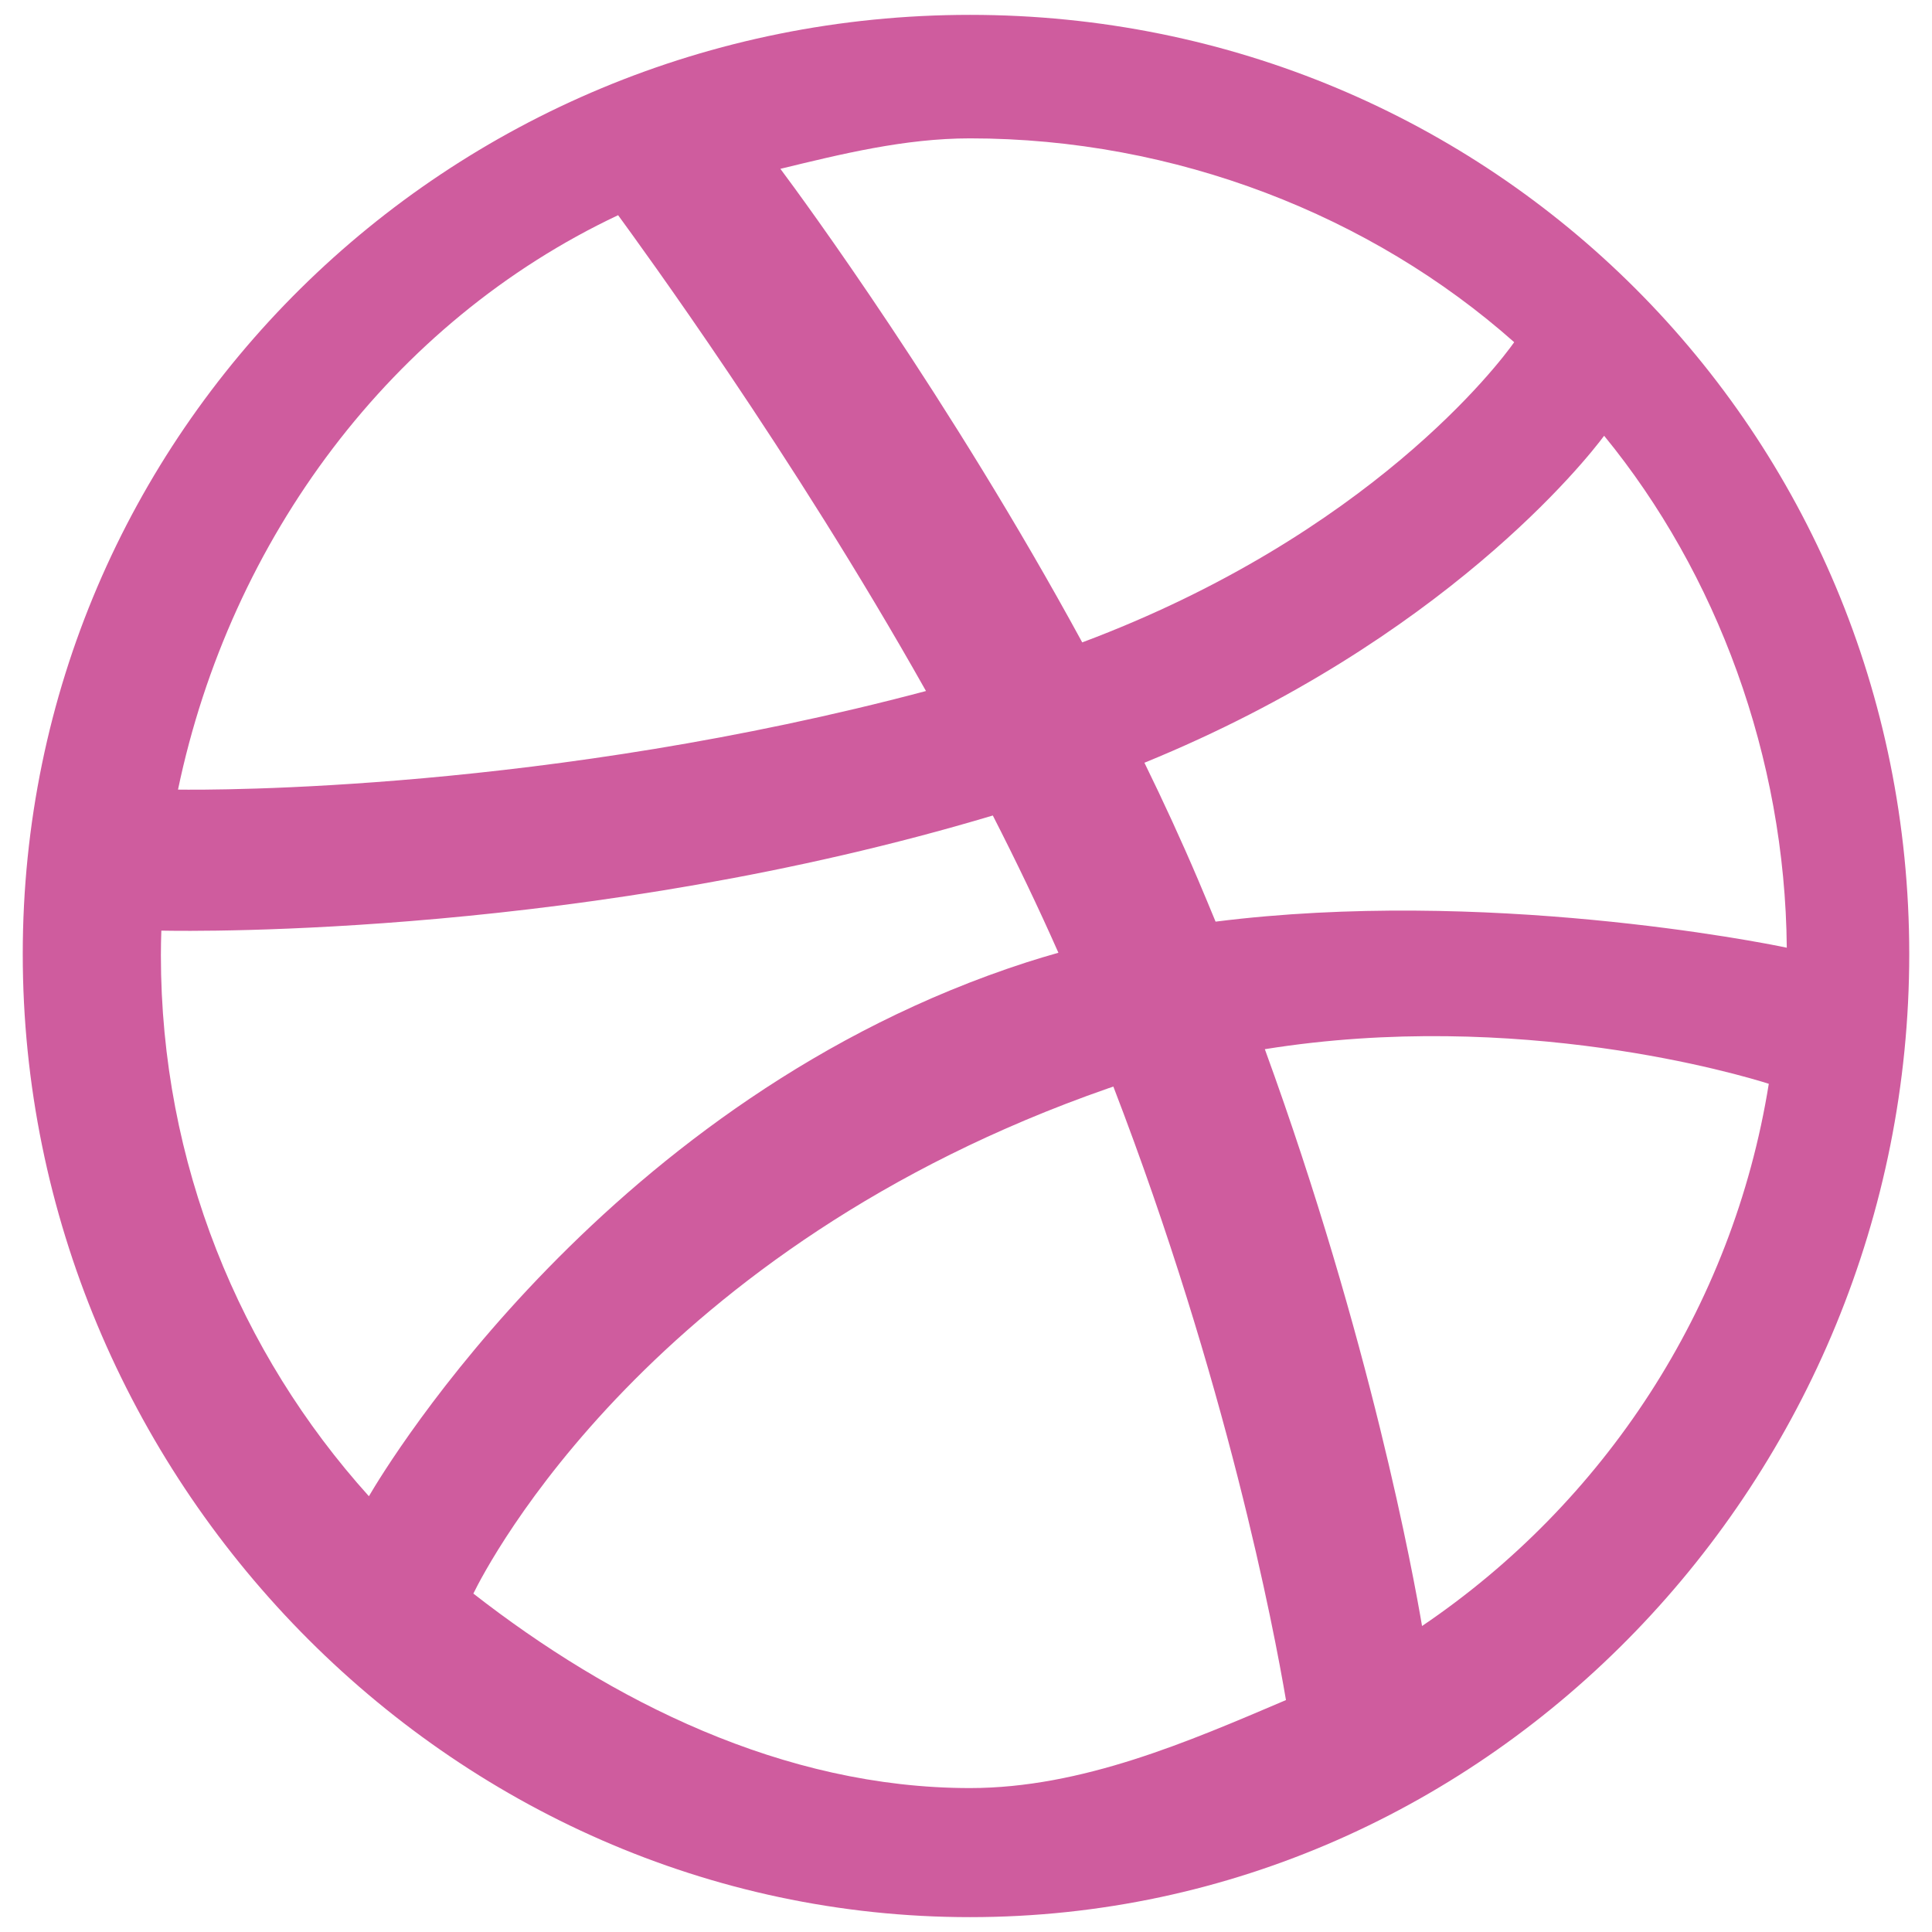 <?xml version="1.0" encoding="utf-8"?>
<!-- Generator: Adobe Illustrator 16.0.0, SVG Export Plug-In . SVG Version: 6.00 Build 0)  -->
<!DOCTYPE svg PUBLIC "-//W3C//DTD SVG 1.1//EN" "http://www.w3.org/Graphics/SVG/1.1/DTD/svg11.dtd">
<svg version="1.1" id="Layer_1" xmlns="http://www.w3.org/2000/svg" xmlns:xlink="http://www.w3.org/1999/xlink" x="0px" y="0px"
	 width="130px" height="130px" viewBox="0 0 130 130" enable-background="new 0 0 130 130" xml:space="preserve">
<rect fill="none" width="130" height="130"/>
<g id="icon_copy_5_2_">
	<path fill="#CF5C9E" d="M65.268,1C30.125,1,1.531,29.055,1.531,64.198C1.531,99.342,30.125,129,65.268,129
		c35.142,0,63.201-29.658,63.201-64.802C128.469,29.055,100.41,1,65.268,1z M107.938,29.321
		c7.584,9.265,12.174,21.597,12.291,34.448c-1.793-0.381-20.322-4.034-38.436-1.754c-0.385-0.932-0.773-1.869-1.174-2.812
		c-1.131-2.655-2.346-5.292-3.613-7.88C97.137,43.104,106.791,30.876,107.938,29.321z M65.268,9.31
		c13.832,0,27.005,5.189,36.619,13.716c-0.98,1.397-9.707,12.942-29.066,20.199C63.901,26.836,54.013,13.368,52.51,11.36
		C56.604,10.368,60.874,9.31,65.268,9.31z M41.591,14.48c1.433,1.972,11.696,15.984,20.716,32.017
		c-25.467,6.767-47.895,6.665-50.329,6.634C15.507,36.24,26.359,21.665,41.591,14.48z M10.826,64.283
		c0-0.557,0.012-1.112,0.03-1.663c2.379,0.049,28.76,0.387,55.948-7.747c1.559,3.048,3.047,6.145,4.414,9.235
		c-0.721,0.205-1.436,0.417-2.146,0.646c-28.077,9.078-43.018,33.812-44.249,35.924C16.13,91.032,10.826,78.266,10.826,64.283z
		 M65.268,120.315c-12.586,0-24.185-5.891-33.417-13.087c0.979-2.002,12.001-23.296,42.709-33.994
		c0.117-0.043,0.238-0.085,0.355-0.121c7.645,19.86,10.805,36.504,11.615,41.281C79.994,117.177,72.807,120.315,65.268,120.315z
		 M95.686,109.411c-0.561-3.313-3.457-19.25-10.578-38.814c17.057-2.733,32.047,1.736,33.91,2.329
		C116.592,88.069,107.895,101.15,95.686,109.411z"/>
</g>
</svg>
